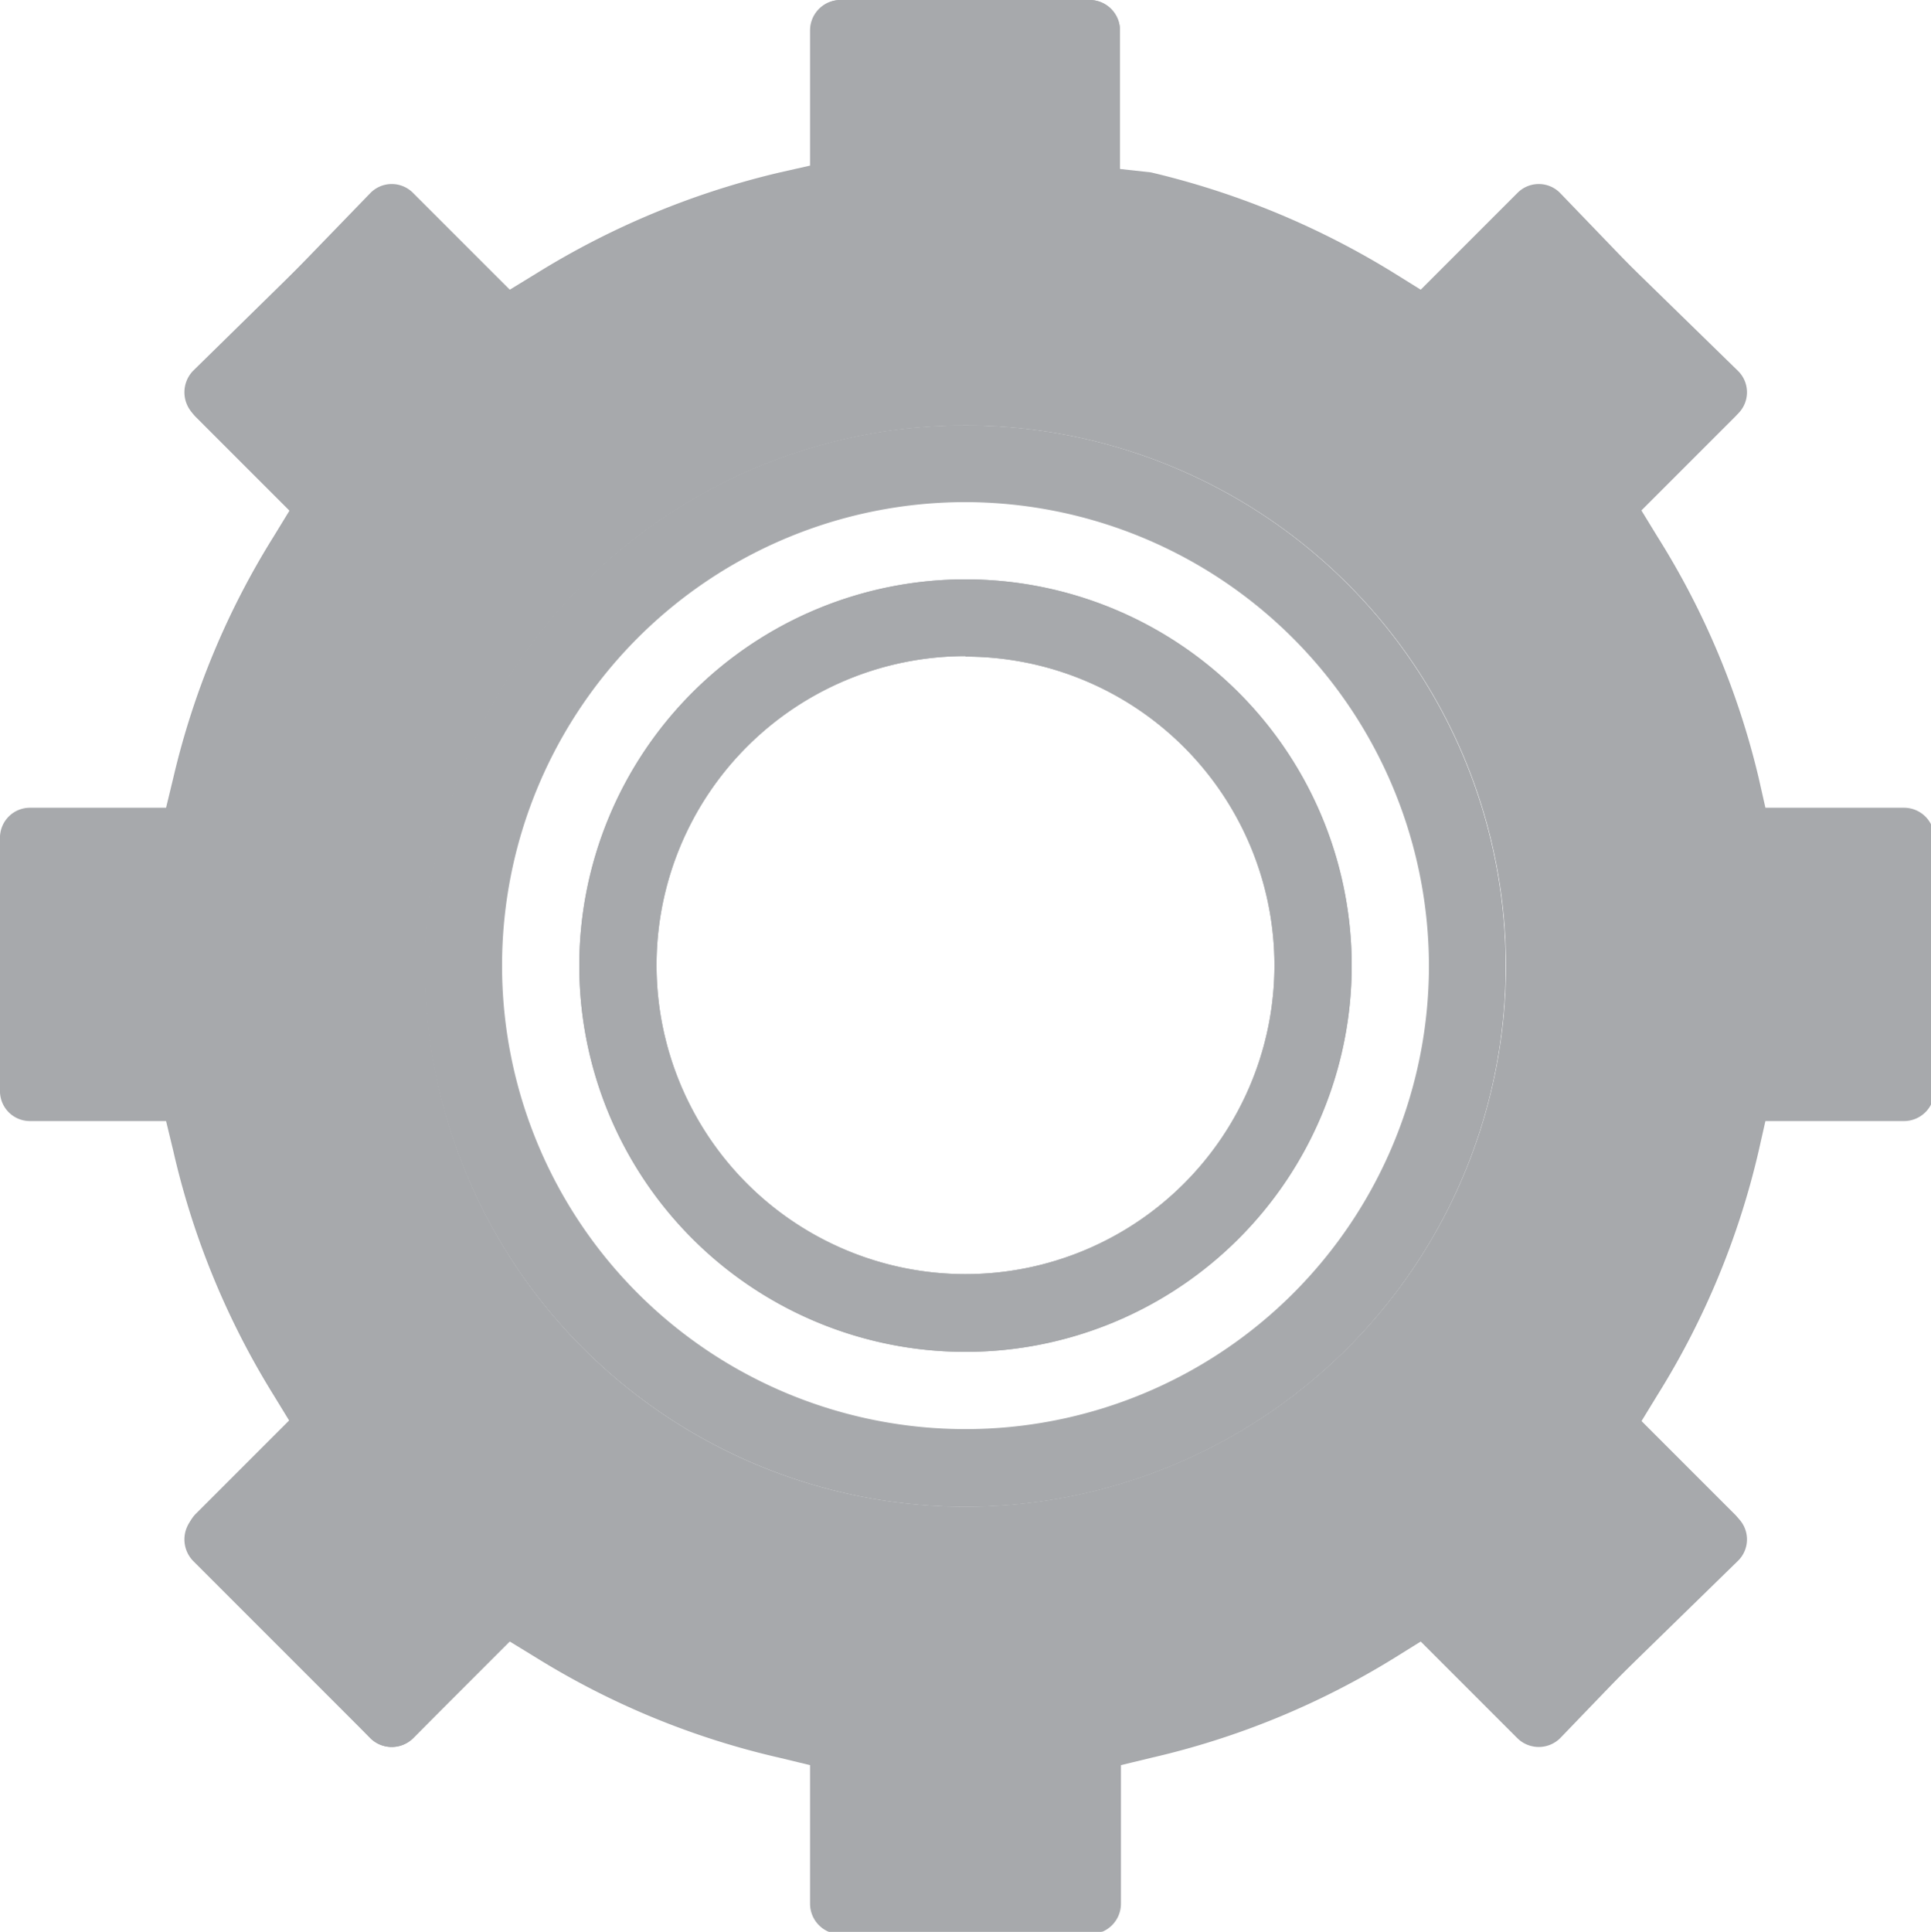<svg xmlns="http://www.w3.org/2000/svg" viewBox="0 0 40 40.01"><title>icon-cog-gray</title><g id="Слой_2" data-name="Слой 2"><g id="Слой_1-2" data-name="Слой 1"><path d="M8.56,36a.63.63,0,0,1-.89,0L4,32.33a.64.64,0,0,1,0-.89l2-2-.33-.54a16.57,16.57,0,0,1-2.08-5.06l-.15-.62H.62A.62.62,0,0,1,0,22.58V17.42a.62.62,0,0,1,.62-.63H3.49l.15-.62a16.51,16.51,0,0,1,2.08-5l.33-.54-2-2a.64.64,0,0,1,0-.89L7.67,4a.62.62,0,0,1,.89,0l2,2,.54-.33a16.87,16.87,0,0,1,5.06-2.1l.62-.14V.63A.63.63,0,0,1,17.42,0h5.15a.63.63,0,0,1,.63.63V3.5l.62.14a17,17,0,0,1,5.06,2.1l.53.33,2-2a.62.62,0,0,1,.89,0L36,7.68a.62.62,0,0,1,0,.89l-2,2,.33.54a16.53,16.53,0,0,1,2.1,5l.14.62h2.87a.63.63,0,0,1,.63.63v5.15a.63.63,0,0,1-.63.63H36.5l-.14.62a16.59,16.59,0,0,1-2.1,5.06l-.33.54,2,2a.62.62,0,0,1,0,.89L32.32,36a.63.63,0,0,1-.89,0l-2-2-.53.33a16.68,16.68,0,0,1-5.06,2.08l-.62.15v2.87a.63.63,0,0,1-.63.63H17.42a.63.63,0,0,1-.63-.63V36.51l-.62-.15a16.57,16.57,0,0,1-5.06-2.08l-.54-.33ZM31.2,20A11.2,11.2,0,1,0,20,31.21,11.21,11.21,0,0,0,31.2,20Z" style="fill:#a7a9ac"/><path d="M12,20a8,8,0,1,1,8,8A8,8,0,0,1,12,20Zm8-6.41A6.4,6.4,0,1,0,26.4,20,6.4,6.4,0,0,0,20,13.6Z" style="fill:#a7a9ac"/><path d="M20,10.4A9.6,9.6,0,1,0,29.6,20,9.62,9.62,0,0,0,20,10.4ZM8.79,20A11.2,11.2,0,1,1,20,31.21,11.22,11.22,0,0,1,8.79,20Z" style="fill:#a7a9ac"/><path d="M39.37,16.8H36.5l-.14-.62a16.53,16.53,0,0,0-2.1-5l-.33-.54,2-2a.62.62,0,0,0,0-.89L32.32,4a.62.62,0,0,0-.89,0l-2,2-.53-.33a17,17,0,0,0-5.06-2.1L23.2,3.5V.63A.63.63,0,0,0,22.58,0H17.42a.63.63,0,0,0-.63.63V3.5l-.62.14a16.87,16.87,0,0,0-5.06,2.1l-.54.33-2-2a.62.62,0,0,0-.89,0L4,7.68a.64.64,0,0,0,0,.89l2,2-.33.54a16.51,16.51,0,0,0-2.08,5l-.15.62H.62a.62.62,0,0,0-.62.63v5.15a.62.62,0,0,0,.62.63H3.49l.15.62a16.57,16.57,0,0,0,2.08,5.06l.33.54-2,2a.64.64,0,0,0,0,.89L7.67,36a.63.63,0,0,0,.89,0l2-2,.54.33a16.57,16.57,0,0,0,5.06,2.08l.62.15v2.87a.63.63,0,0,0,.63.63h5.15a.63.63,0,0,0,.63-.63V36.51l.62-.15a16.68,16.68,0,0,0,5.06-2.08l.53-.33,2,2a.63.63,0,0,0,.89,0L36,32.33a.62.62,0,0,0,0-.89l-2-2,.33-.54a16.59,16.59,0,0,0,2.1-5.06l.14-.62h2.87a.63.63,0,0,0,.63-.63V17.42A.63.63,0,0,0,39.37,16.8ZM20,31.21A11.2,11.2,0,1,1,31.2,20,11.22,11.22,0,0,1,20,31.21Z" style="fill:#a7a9ac"/><path d="M12,20a8,8,0,1,1,8,8A8,8,0,0,1,12,20Zm8-6.41A6.4,6.4,0,1,0,26.4,20,6.4,6.4,0,0,0,20,13.6Z" style="fill:#a7a9ac"/></g></g></svg>